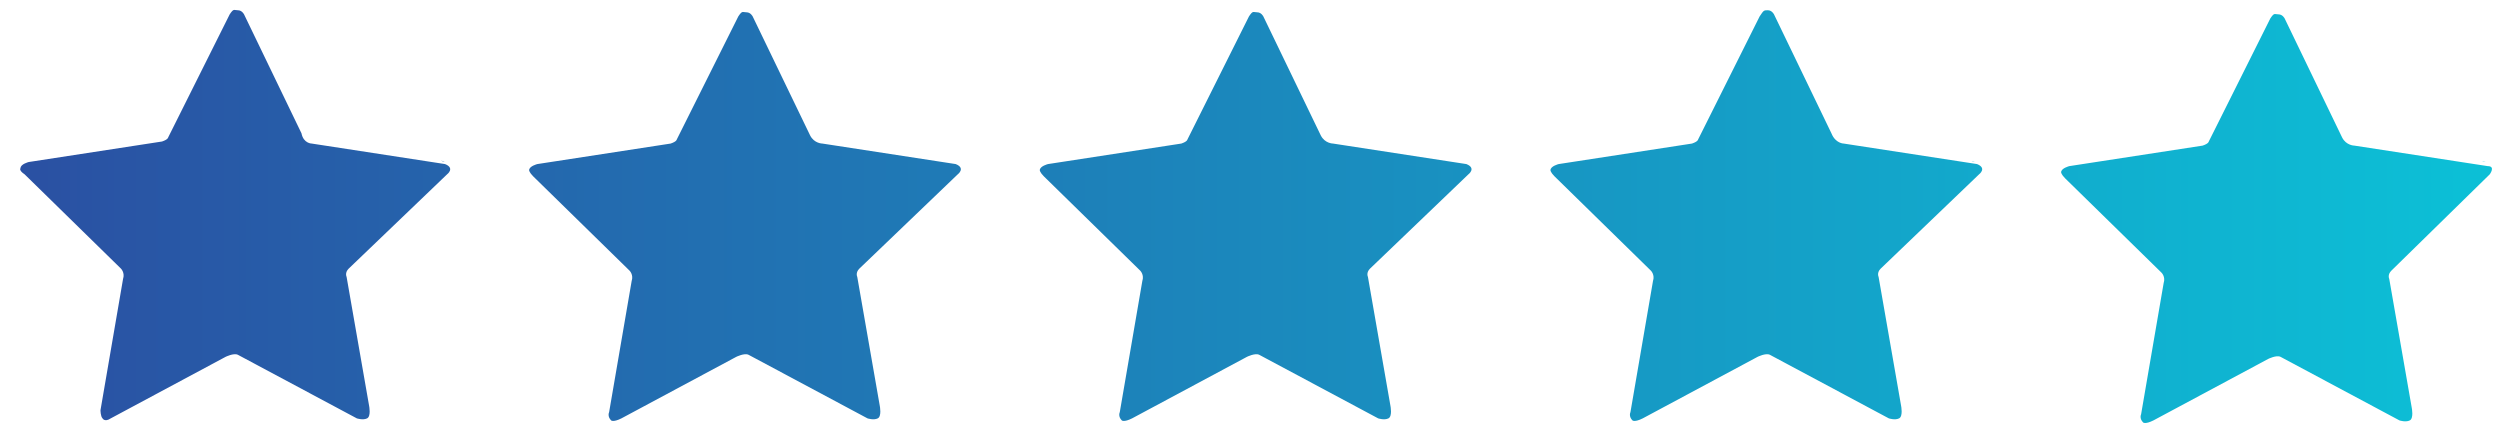 <?xml version="1.0" encoding="utf-8"?>
<!-- Generator: Adobe Illustrator 27.3.1, SVG Export Plug-In . SVG Version: 6.00 Build 0)  -->
<svg version="1.1" id="Layer_1" xmlns="http://www.w3.org/2000/svg" xmlns:xlink="http://www.w3.org/1999/xlink" x="0px" y="0px"
	 viewBox="0 0 121.9 21.1" style="enable-background:new 0 0 121.9 21.1;" xml:space="preserve">
<style type="text/css">
	.st0{fill-rule:evenodd;clip-rule:evenodd;fill:url(#SVGID_1_);}
</style>
<linearGradient id="SVGID_1_" gradientUnits="userSpaceOnUse" x1="-241.647" y1="387.733" x2="-240.647" y2="387.733" gradientTransform="matrix(120.497 0 0 -19.947 29118.67 7744.456)">
	<stop  offset="0" style="stop-color:#2A51A3"/>
	<stop  offset="1" style="stop-color:#0CBFD6"/>
</linearGradient>
<path class="st0" d="M121.4,8.5l-4.8,4.7c-0.2,0.2-0.1,0.4-0.1,0.4l1.1,6.3c0,0,0.1,0.5-0.1,0.6c-0.2,0.1-0.5,0-0.5,0l-5.8-3.1
	c-0.2-0.1-0.6,0.1-0.6,0.1l-5.6,3c-0.4,0.2-0.5,0.1-0.5,0.1c-0.2-0.2-0.1-0.4-0.1-0.4l1.1-6.4c0.1-0.3-0.1-0.5-0.1-0.5l-4.7-4.6
	c-0.2-0.2-0.2-0.3-0.2-0.3c0-0.2,0.4-0.3,0.4-0.3l6.5-1c0.3-0.1,0.3-0.2,0.3-0.2l3-6c0.2-0.3,0.2-0.2,0.4-0.2c0.2,0,0.3,0.2,0.3,0.2
	l2.8,5.8c0.2,0.4,0.6,0.4,0.6,0.4l6.5,1C121.7,8.1,121.4,8.5,121.4,8.5z M121.2,7.9C121.2,7.9,121.3,7.9,121.2,7.9
	C121.2,7.9,121.2,7.9,121.2,7.9z M121.2,7.9C121.1,7.9,120.9,7.8,121.2,7.9z M91.7,13.1c-0.2,0.2-0.1,0.4-0.1,0.4l1.1,6.3
	c0,0,0.1,0.5-0.1,0.6c-0.2,0.1-0.5,0-0.5,0l-5.8-3.1c-0.2-0.1-0.6,0.1-0.6,0.1l-5.6,3c-0.4,0.2-0.5,0.1-0.5,0.1
	c-0.2-0.2-0.1-0.4-0.1-0.4l1.1-6.4c0.1-0.3-0.1-0.5-0.1-0.5l-4.7-4.6c-0.2-0.2-0.2-0.3-0.2-0.3c0-0.2,0.4-0.3,0.4-0.3l6.5-1
	c0.3-0.1,0.3-0.2,0.3-0.2l3-6C86,0.5,86,0.5,86.2,0.5c0.2,0,0.3,0.2,0.3,0.2l2.8,5.8C89.5,7,89.9,7,89.9,7l6.5,1
	c0.5,0.2,0.1,0.5,0.1,0.5L91.7,13.1z M96.3,7.9C96.2,7.9,96,7.8,96.3,7.9z M66.8,13.1c-0.2,0.2-0.1,0.4-0.1,0.4l1.1,6.3
	c0,0,0.1,0.5-0.1,0.6c-0.2,0.1-0.5,0-0.5,0l-5.8-3.1c-0.2-0.1-0.6,0.1-0.6,0.1l-5.6,3c-0.4,0.2-0.5,0.1-0.5,0.1
	c-0.2-0.2-0.1-0.4-0.1-0.4l1.1-6.4c0.1-0.3-0.1-0.5-0.1-0.5l-4.7-4.6c-0.2-0.2-0.2-0.3-0.2-0.3c0-0.2,0.4-0.3,0.4-0.3l6.5-1
	c0.3-0.1,0.3-0.2,0.3-0.2l3-6c0.2-0.3,0.2-0.2,0.4-0.2c0.2,0,0.3,0.2,0.3,0.2l2.8,5.8C64.6,7,65,7,65,7l6.5,1
	c0.5,0.2,0.1,0.5,0.1,0.5L66.8,13.1z M71.4,7.9C71.4,7.9,71.1,7.8,71.4,7.9z M41.9,13.1c-0.2,0.2-0.1,0.4-0.1,0.4l1.1,6.3
	c0,0,0.1,0.5-0.1,0.6c-0.2,0.1-0.5,0-0.5,0l-5.8-3.1c-0.2-0.1-0.6,0.1-0.6,0.1l-5.6,3c-0.4,0.2-0.5,0.1-0.5,0.1
	c-0.2-0.2-0.1-0.4-0.1-0.4l1.1-6.4c0.1-0.3-0.1-0.5-0.1-0.5l-4.7-4.6c-0.2-0.2-0.2-0.3-0.2-0.3c0-0.2,0.4-0.3,0.4-0.3l6.5-1
	c0.3-0.1,0.3-0.2,0.3-0.2l3-6c0.2-0.3,0.2-0.2,0.4-0.2c0.2,0,0.3,0.2,0.3,0.2l2.8,5.8C39.7,7,40.1,7,40.1,7l6.5,1
	c0.5,0.2,0.1,0.5,0.1,0.5L41.9,13.1z M17,13.1c-0.2,0.2-0.1,0.4-0.1,0.4l1.1,6.3c0,0,0.1,0.5-0.1,0.6c-0.2,0.1-0.5,0-0.5,0l-5.8-3.1
	c-0.2-0.1-0.6,0.1-0.6,0.1l-5.6,3C5.1,20.6,5,20.4,5,20.4C4.9,20.3,4.9,20,4.9,20L6,13.6c0.1-0.3-0.1-0.5-0.1-0.5L1.2,8.5
	C0.9,8.3,1,8.2,1,8.2c0-0.2,0.4-0.3,0.4-0.3l6.5-1c0.3-0.1,0.3-0.2,0.3-0.2l3-6c0.2-0.3,0.2-0.2,0.4-0.2c0.2,0,0.3,0.2,0.3,0.2
	l2.8,5.8C14.8,7,15.2,7,15.2,7l6.5,1c0.5,0.2,0.1,0.5,0.1,0.5L17,13.1z M21.7,7.9c0,0-0.1,0-0.2-0.1C21.6,7.9,21.6,7.9,21.7,7.9z"/>
</svg>
